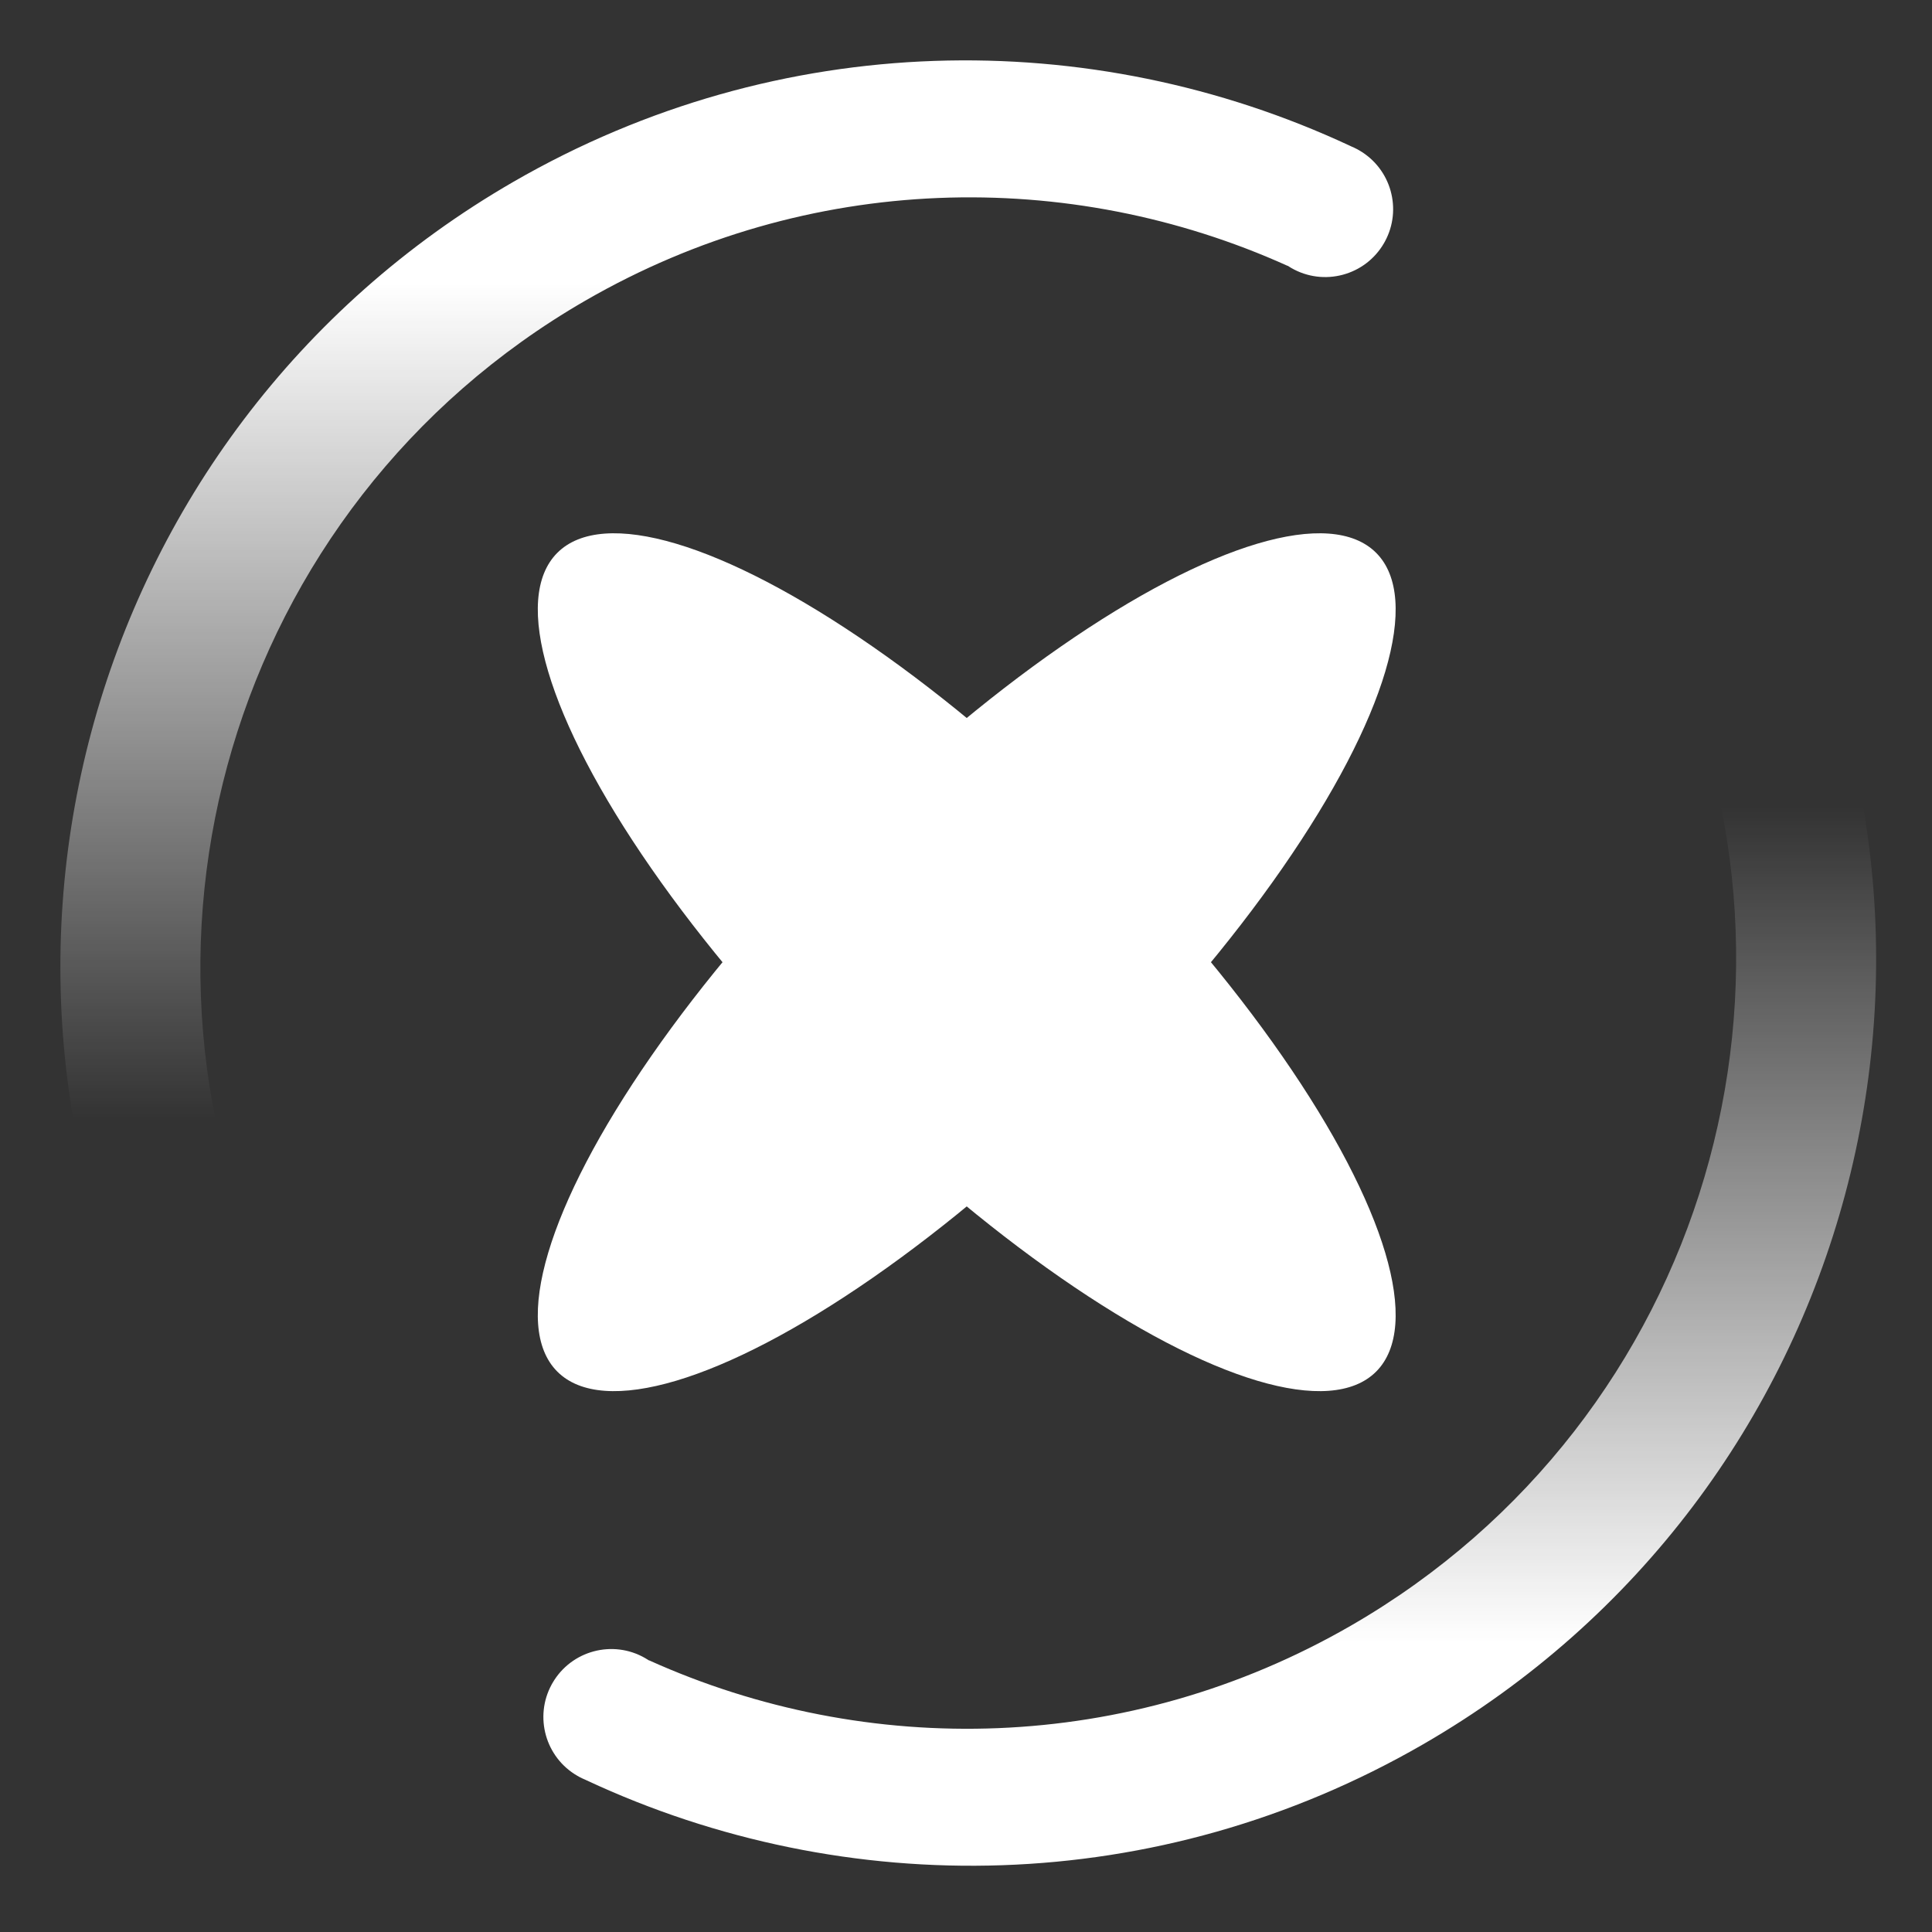 <?xml version="1.0" encoding="UTF-8"?>
<svg width="320px" height="320px" viewBox="0 0 320 320" version="1.1" xmlns="http://www.w3.org/2000/svg" xmlns:xlink="http://www.w3.org/1999/xlink">
    <rect x="0" y="0" width="320" height="320" fill="#333333" stroke="none"/>
    <title>编组</title>
    <defs>
        <linearGradient x1="12.695%" y1="78.24%" x2="12.695%" y2="-17.839%" id="linearGradient-1">
            <stop stop-color="#508CCD" stop-opacity="0" offset="0%"></stop>
            <stop stop-color="#4B83C0" offset="61.83%"></stop>
            <stop stop-color="#305680" offset="100%"></stop>
        </linearGradient>
        <linearGradient x1="12.695%" y1="78.24%" x2="12.695%" y2="-17.839%" id="linearGradient-2">
            <stop stop-color="#FFFFFF" stop-opacity="0" offset="0%"></stop>
            <stop stop-color="#FFFFFF" offset="61.83%"></stop>
            <stop stop-color="#FFFFFF" offset="100%"></stop>
        </linearGradient>
        <linearGradient x1="0%" y1="48.914%" x2="100%" y2="54.22%" id="linearGradient-3">
            <stop stop-color="#508CCD" offset="0%"></stop>
            <stop stop-color="#305680" offset="100%"></stop>
        </linearGradient>
        <linearGradient x1="0%" y1="48.914%" x2="100%" y2="54.22%" id="linearGradient-4">
            <stop stop-color="#FFFFFF" offset="0%"></stop>
            <stop stop-color="#FFFFFF" offset="100%"></stop>
        </linearGradient>
    </defs>
    <g id="页面-1" stroke="none" stroke-width="1" fill="none" fill-rule="evenodd">
        <g id="编组">
            <rect id="矩形" x="0" y="0" width="320" height="320"></rect>
            <g id="编组-4" transform="translate(10, 10)" fill-rule="nonzero">
                <g id="编组-3">
                    <path d="M213.567,14.134 L213.807,14.248 C214.122,14.379 214.433,14.525 214.74,14.687 C214.781,14.707 214.822,14.727 214.863,14.746 L214.861,14.752 L215.121,14.898 C220.413,17.953 222.284,24.66 219.387,30 L219.238,30.265 C216.132,35.646 209.251,37.49 203.871,34.383 C203.664,34.264 203.464,34.14 203.268,34.01 L203.253,34.027 L203.253,34.027 C167.112,17.72 123.914,18.453 86.958,39.79 C28.048,73.802 6.548,147.727 36.895,207.686 C32.118,212.628 27.238,217.671 22.261,222.815 L20.121,225.025 C-21.3,153.281 3.281,61.543 75.025,20.121 C119.093,-5.322 170.706,-5.862 213.567,14.134 Z" id="形状结合" fill="url(#linearGradient-2)" style="mix-blend-mode: multiply;"></path>
                    <path d="M293.567,88.134 L293.807,88.248 C294.122,88.379 294.433,88.525 294.74,88.687 C294.781,88.707 294.822,88.727 294.863,88.746 L294.861,88.752 L295.121,88.898 C300.413,91.953 302.284,98.66 299.387,104 L299.238,104.265 C296.132,109.646 289.251,111.49 283.871,108.383 C283.664,108.264 283.464,108.14 283.268,108.01 L283.253,108.027 L283.253,108.027 C247.112,91.72 203.914,92.453 166.958,113.79 C108.048,147.802 86.548,221.727 116.895,281.686 C112.118,286.628 107.238,291.671 102.261,296.815 L100.121,299.025 C58.7,227.281 83.281,135.543 155.025,94.121 C199.093,68.678 250.706,68.138 293.567,88.134 Z" id="形状结合" fill="url(#linearGradient-2)" style="mix-blend-mode: multiply;" transform="translate(190.374, 186.513) scale(-1, -1) translate(-190.374, -186.513) "></path>
                    <g id="编组备份" transform="translate(61.121, 60.373)" fill="url(#linearGradient-4)">
                        <ellipse id="椭圆形" style="mix-blend-mode: multiply;" transform="translate(89, 89) rotate(-45) translate(-89, -89) " cx="89" cy="89" rx="95.897" ry="29.968"></ellipse>
                        <ellipse id="椭圆形" style="mix-blend-mode: multiply;" transform="translate(89, 89) rotate(-315) translate(-89, -89) " cx="89" cy="89" rx="95.897" ry="29.968"></ellipse>
                    </g>
                </g>
            </g>
        </g>
    </g>
</svg>
